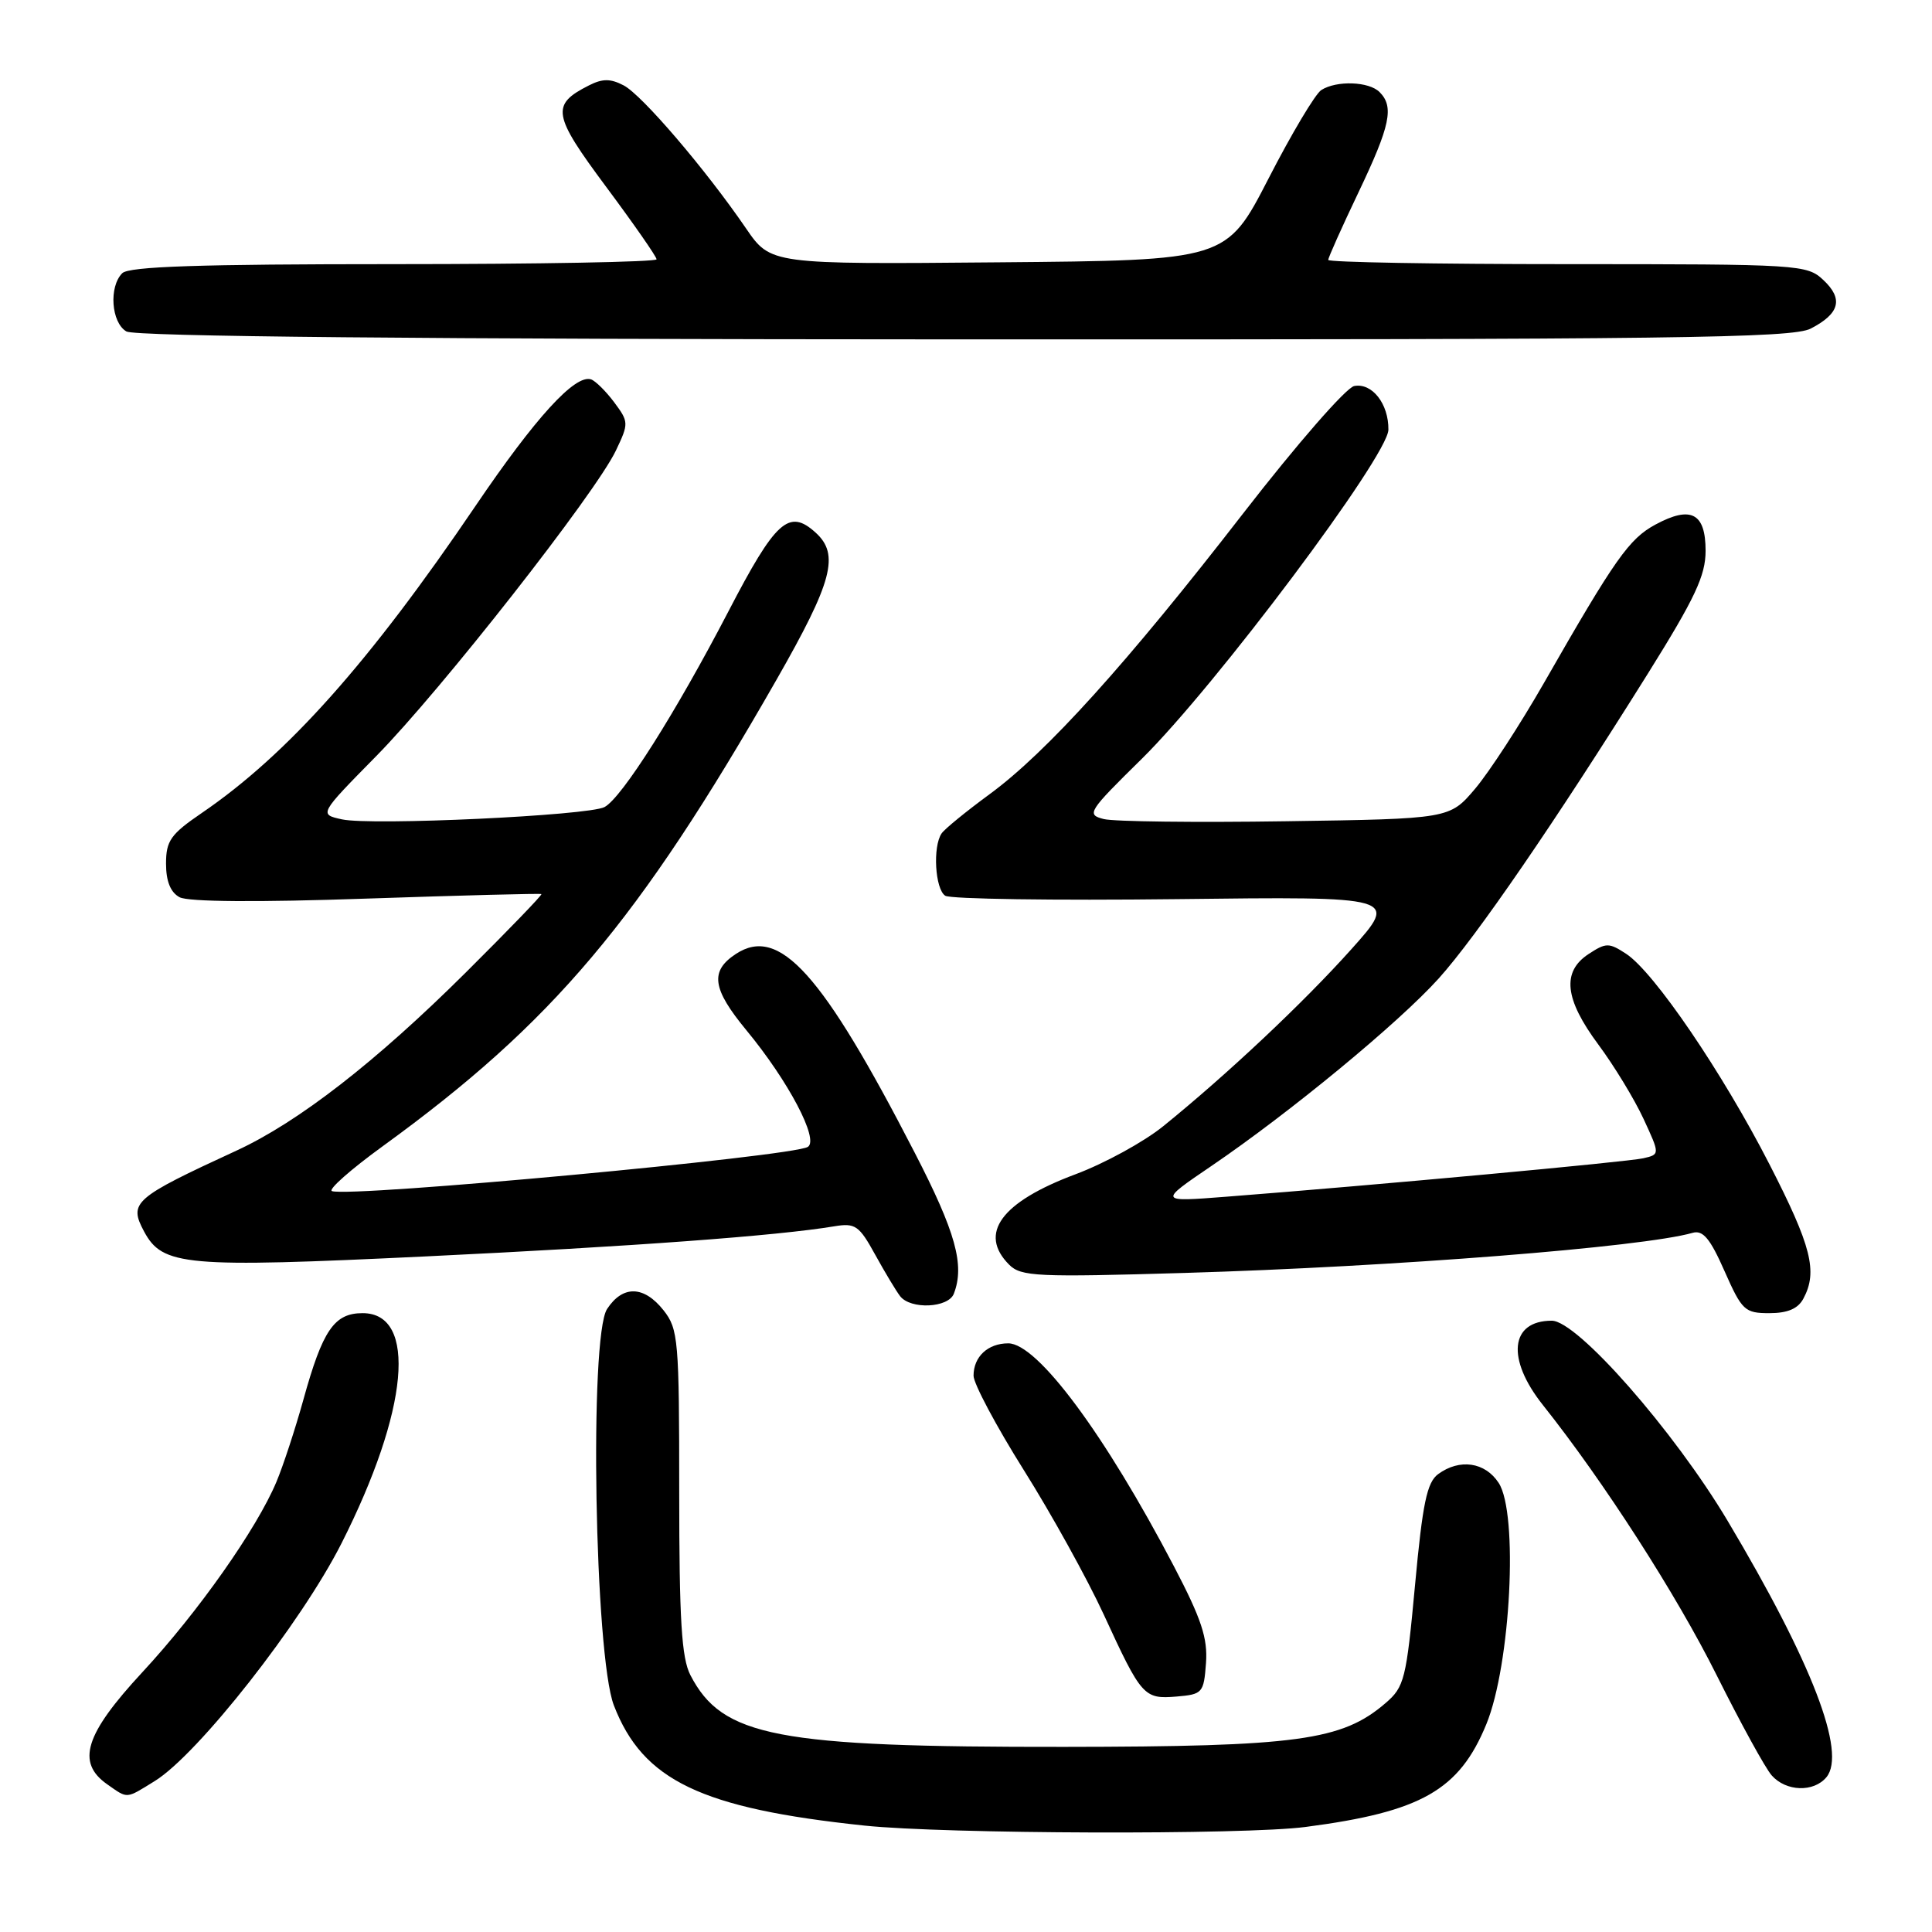 <?xml version="1.0" encoding="UTF-8" standalone="no"?>
<!DOCTYPE svg PUBLIC "-//W3C//DTD SVG 1.1//EN" "http://www.w3.org/Graphics/SVG/1.1/DTD/svg11.dtd" >
<svg xmlns="http://www.w3.org/2000/svg" xmlns:xlink="http://www.w3.org/1999/xlink" version="1.1" viewBox="0 0 256 256">
 <g >
 <path fill="currentColor"
d=" M 173.00 242.08 C 188.32 240.08 193.36 237.21 196.95 228.46 C 200.18 220.57 201.21 200.50 198.58 196.49 C 196.78 193.73 193.41 193.24 190.56 195.33 C 189.08 196.42 188.50 199.18 187.50 210.02 C 186.34 222.52 186.09 223.53 183.59 225.67 C 177.82 230.64 171.91 231.44 141.00 231.47 C 102.85 231.51 95.71 230.14 91.48 221.96 C 90.31 219.70 90.00 214.64 90.00 197.68 C 90.00 177.53 89.88 176.11 87.93 173.63 C 85.33 170.34 82.52 170.27 80.44 173.45 C 78.06 177.08 78.79 219.35 81.34 225.97 C 85.18 235.92 92.89 239.62 114.55 241.90 C 125.21 243.02 164.88 243.15 173.00 242.08 Z  M 20.52 235.99 C 26.25 232.44 39.91 215.05 45.25 204.50 C 54.16 186.89 55.34 174.00 48.05 174.00 C 44.28 174.00 42.75 176.25 40.19 185.50 C 39.12 189.35 37.52 194.23 36.63 196.35 C 34.02 202.58 26.25 213.61 18.87 221.57 C 11.24 229.80 10.07 233.54 14.22 236.44 C 16.98 238.37 16.62 238.40 20.52 235.99 Z  M 242.01 235.49 C 244.70 232.24 240.10 220.29 228.92 201.52 C 221.80 189.58 209.00 175.00 205.62 175.00 C 200.10 175.00 199.57 180.05 204.44 186.17 C 212.51 196.32 222.14 211.29 227.48 222.00 C 230.64 228.32 233.91 234.29 234.76 235.25 C 236.66 237.40 240.32 237.52 242.01 235.49 Z  M 159.80 220.37 C 160.04 217.07 159.20 214.52 155.56 207.56 C 146.39 190.02 137.45 178.00 133.60 178.00 C 130.90 178.00 129.00 179.77 129.00 182.29 C 129.00 183.33 131.99 188.95 135.65 194.78 C 139.31 200.60 144.08 209.22 146.25 213.93 C 151.26 224.82 151.57 225.16 155.91 224.80 C 159.34 224.51 159.51 224.32 159.80 220.37 Z  M 238.96 172.07 C 240.88 168.49 240.03 165.13 234.47 154.29 C 228.23 142.11 219.18 128.82 215.48 126.39 C 213.19 124.89 212.81 124.90 210.50 126.41 C 206.92 128.76 207.31 132.38 211.79 138.41 C 213.87 141.21 216.56 145.63 217.77 148.24 C 219.96 152.97 219.96 152.97 217.73 153.48 C 215.63 153.96 182.16 157.05 162.50 158.57 C 153.50 159.27 153.50 159.27 160.50 154.51 C 170.90 147.44 185.33 135.54 190.62 129.67 C 195.63 124.11 206.06 108.91 218.35 89.26 C 224.60 79.25 226.00 76.28 226.00 72.98 C 226.00 67.98 224.07 66.97 219.37 69.50 C 215.86 71.39 214.01 74.02 204.58 90.50 C 201.43 96.00 197.33 102.30 195.47 104.50 C 192.08 108.50 192.08 108.50 170.40 108.82 C 158.47 109.00 147.61 108.87 146.26 108.53 C 143.92 107.94 144.17 107.55 151.28 100.56 C 161.02 90.97 183.93 60.41 183.97 56.94 C 184.01 53.51 181.81 50.70 179.44 51.15 C 178.37 51.36 171.84 58.85 164.74 68.01 C 149.33 87.91 138.66 99.72 131.12 105.24 C 128.03 107.51 125.17 109.84 124.77 110.43 C 123.57 112.17 123.90 117.82 125.25 118.69 C 125.94 119.13 139.73 119.33 155.91 119.14 C 185.31 118.79 185.31 118.79 179.05 125.79 C 172.72 132.86 162.60 142.38 154.12 149.24 C 151.58 151.30 146.35 154.16 142.50 155.60 C 132.65 159.28 129.60 163.45 133.72 167.58 C 135.29 169.15 137.41 169.25 156.97 168.67 C 184.69 167.85 217.67 165.25 224.27 163.36 C 225.65 162.96 226.60 164.10 228.51 168.43 C 230.82 173.65 231.19 174.00 234.45 174.00 C 236.87 174.00 238.25 173.41 238.96 172.07 Z  M 126.39 171.42 C 127.85 167.63 126.64 163.28 121.20 152.73 C 108.93 128.92 103.27 122.63 97.51 126.40 C 94.04 128.68 94.36 131.01 98.90 136.51 C 104.47 143.25 108.57 151.03 107.04 151.97 C 104.97 153.25 46.54 158.68 43.99 157.83 C 43.43 157.64 46.47 154.96 50.74 151.86 C 73.25 135.52 84.60 122.07 102.89 90.07 C 110.32 77.07 111.28 73.47 108.07 70.57 C 104.54 67.37 102.78 68.95 96.50 81.05 C 89.53 94.45 82.40 105.72 80.10 106.94 C 77.97 108.07 49.20 109.42 45.31 108.57 C 42.26 107.90 42.26 107.90 49.88 100.16 C 58.44 91.46 78.90 65.38 81.61 59.70 C 83.33 56.09 83.32 55.91 81.38 53.30 C 80.28 51.83 78.90 50.47 78.32 50.27 C 76.20 49.57 70.97 55.30 63.02 67.02 C 48.96 87.77 38.07 99.99 26.73 107.73 C 22.61 110.54 22.00 111.41 22.00 114.44 C 22.00 116.78 22.60 118.25 23.80 118.89 C 24.93 119.50 34.15 119.57 48.55 119.07 C 61.17 118.64 71.61 118.37 71.74 118.47 C 71.88 118.57 67.38 123.23 61.74 128.84 C 49.81 140.70 39.55 148.67 31.34 152.46 C 17.70 158.75 17.04 159.33 19.08 163.16 C 21.54 167.75 24.45 168.01 56.43 166.48 C 83.88 165.16 103.02 163.75 110.56 162.49 C 113.33 162.03 113.84 162.39 115.96 166.24 C 117.25 168.58 118.74 171.06 119.27 171.75 C 120.67 173.55 125.67 173.31 126.39 171.42 Z  M 239.93 43.54 C 243.78 41.55 244.28 39.61 241.61 37.11 C 239.43 35.06 238.53 35.00 207.69 35.00 C 190.26 35.00 176.00 34.75 176.00 34.44 C 176.00 34.13 177.80 30.11 180.00 25.50 C 184.22 16.65 184.75 14.15 182.80 12.20 C 181.39 10.79 177.11 10.64 175.08 11.93 C 174.29 12.43 171.14 17.71 168.08 23.67 C 162.50 34.50 162.50 34.50 132.31 34.76 C 102.12 35.03 102.12 35.03 98.85 30.26 C 93.49 22.43 85.08 12.60 82.65 11.32 C 80.89 10.40 79.84 10.40 78.03 11.32 C 72.97 13.88 73.20 15.19 80.32 24.76 C 83.99 29.69 87.00 34.02 87.00 34.36 C 87.00 34.71 71.34 35.00 52.20 35.00 C 26.47 35.00 17.09 35.31 16.20 36.20 C 14.40 38.00 14.74 42.75 16.75 43.92 C 17.91 44.59 55.42 44.95 127.80 44.97 C 221.81 45.00 237.50 44.80 239.93 43.54 Z "/>
</g>
</svg>